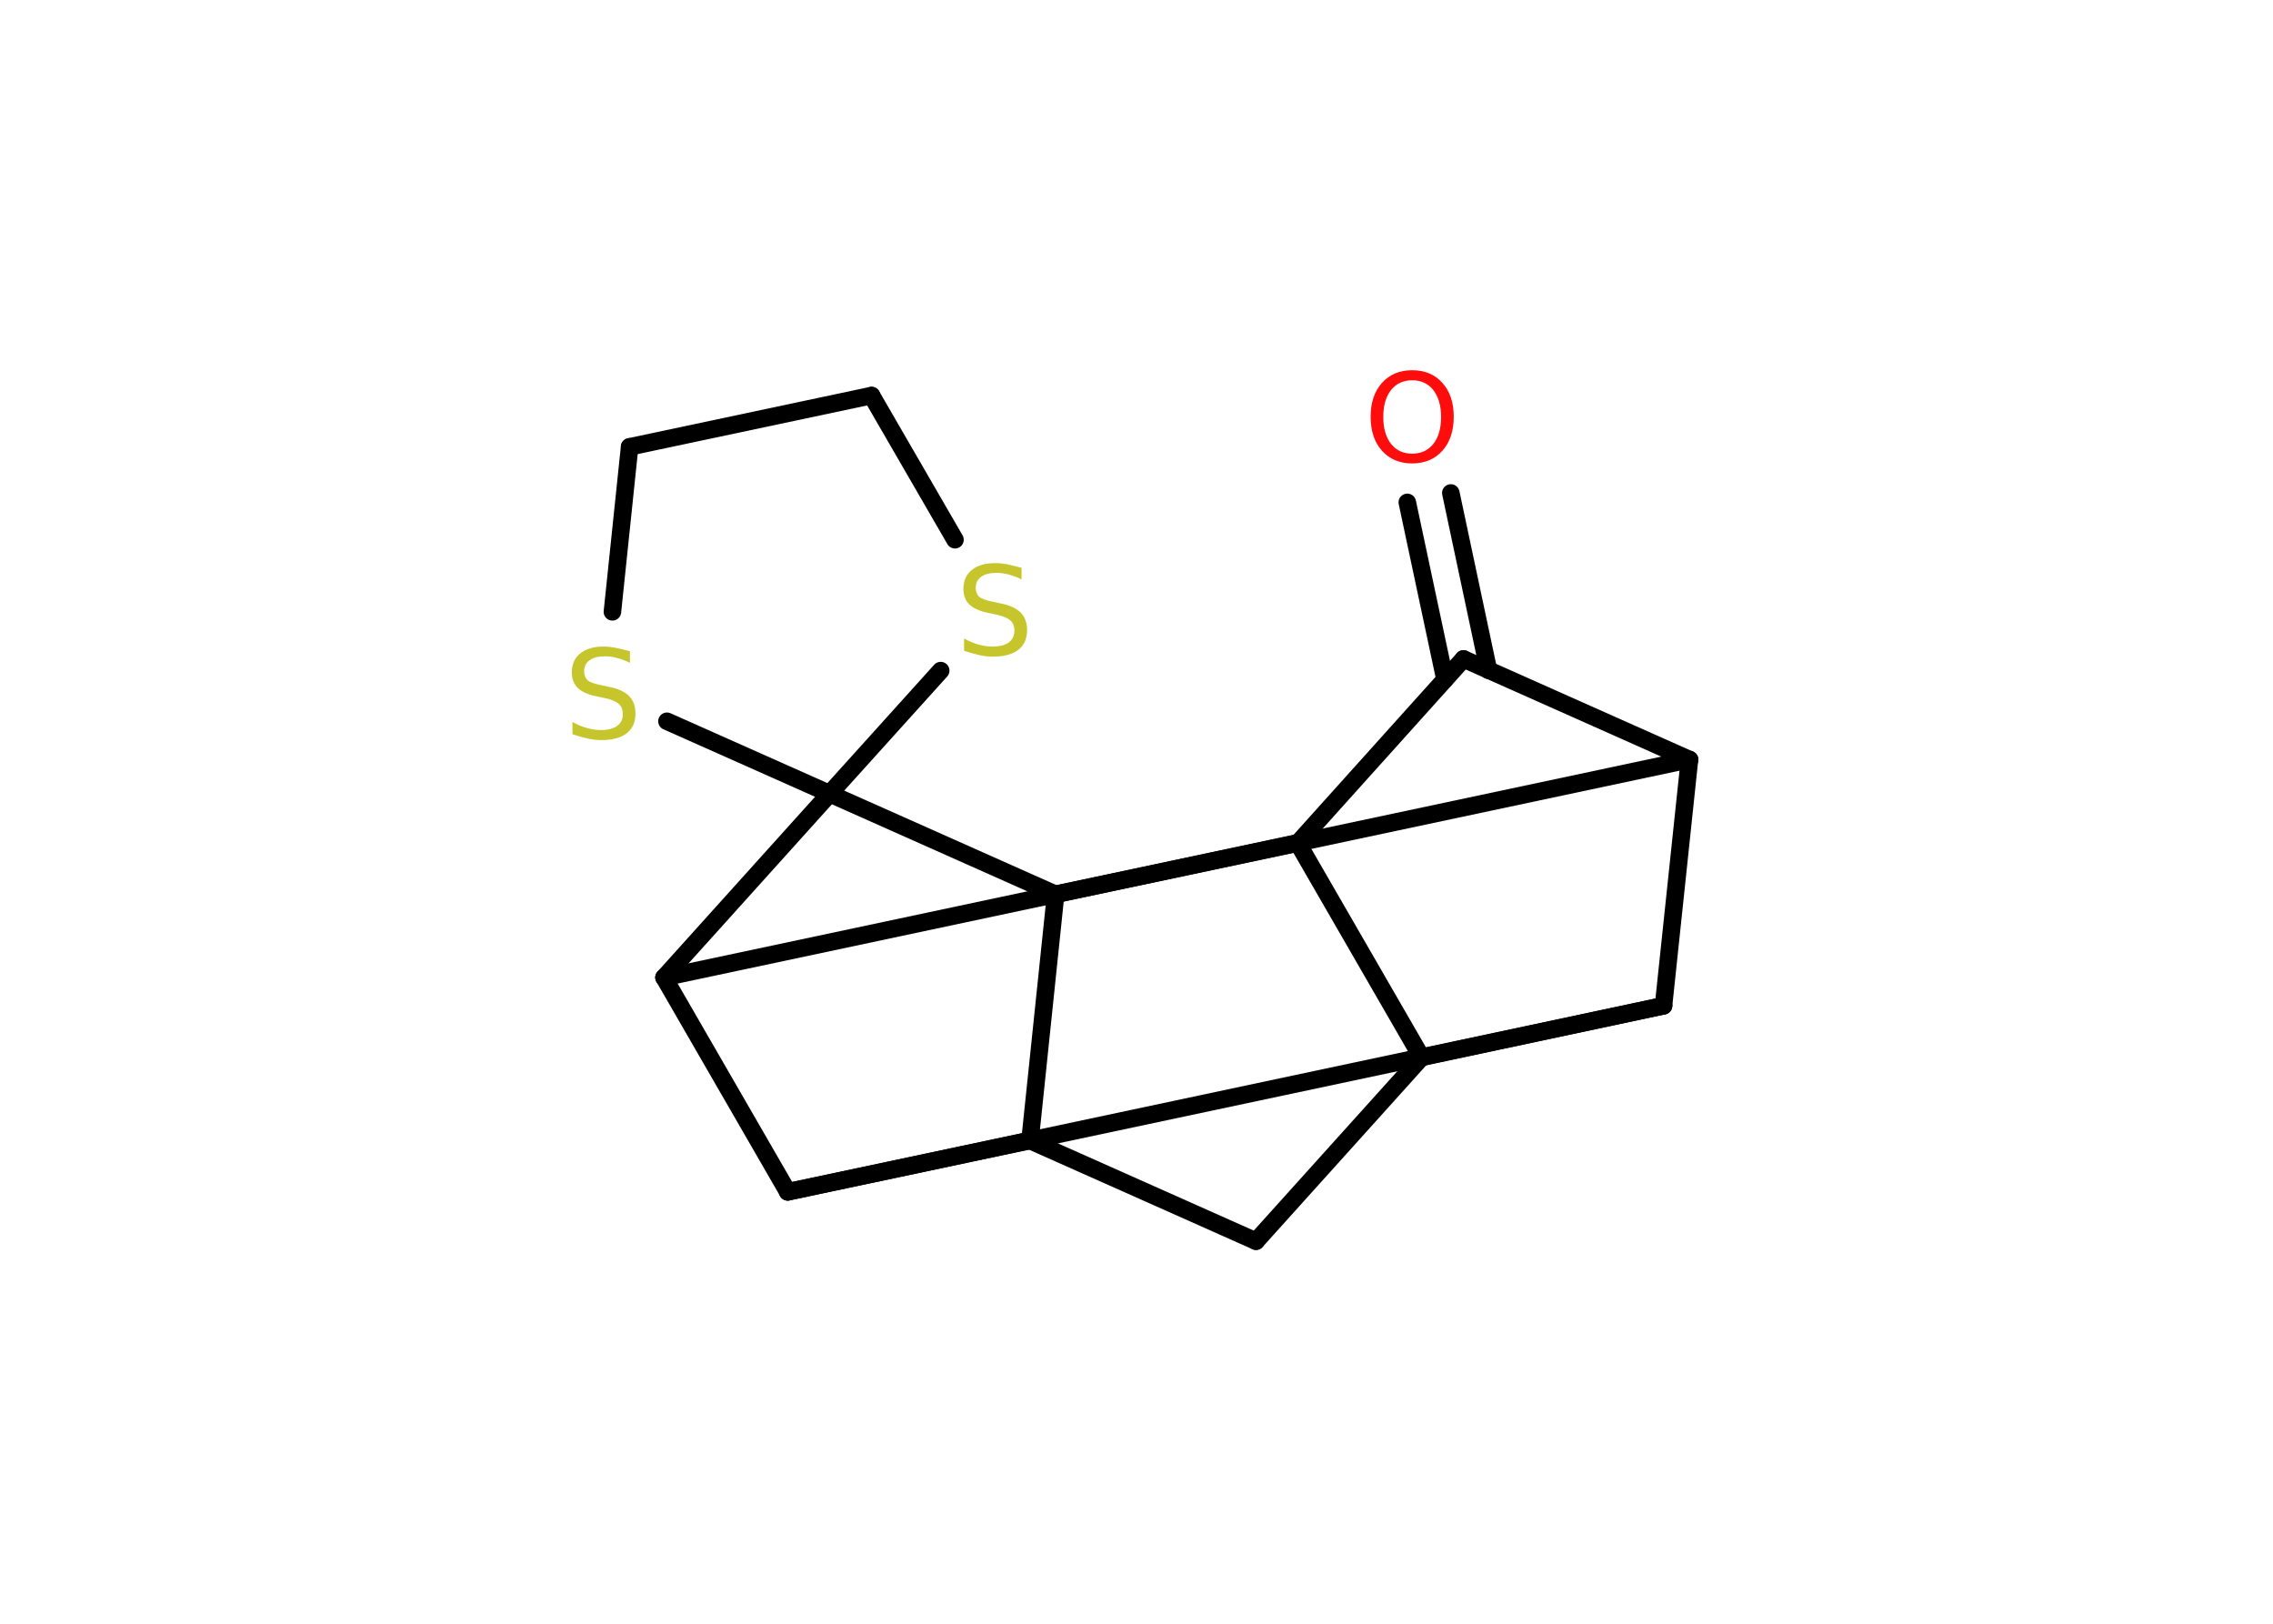 <?xml version='1.0' encoding='UTF-8'?>
<!DOCTYPE svg PUBLIC "-//W3C//DTD SVG 1.1//EN" "http://www.w3.org/Graphics/SVG/1.1/DTD/svg11.dtd">
<svg version='1.2' xmlns='http://www.w3.org/2000/svg' xmlns:xlink='http://www.w3.org/1999/xlink' width='70.0mm' height='50.0mm' viewBox='0 0 70.0 50.0'>
  <desc>Generated by the Chemistry Development Kit (http://github.com/cdk)</desc>
  <g stroke-linecap='round' stroke-linejoin='round' stroke='#000000' stroke-width='.54' fill='#C6C62C'>
    <rect x='.0' y='.0' width='70.0' height='50.0' fill='#FFFFFF' stroke='none'/>
    <g id='mol1' class='mol'>
      <g id='mol1bnd1' class='bond'>
        <line x1='44.68' y1='15.18' x2='45.84' y2='20.64'/>
        <line x1='43.34' y1='15.47' x2='44.5' y2='20.92'/>
      </g>
      <line id='mol1bnd2' class='bond' x1='45.07' y1='20.29' x2='39.97' y2='25.96'/>
      <line id='mol1bnd3' class='bond' x1='39.97' y1='25.96' x2='43.78' y2='32.56'/>
      <line id='mol1bnd4' class='bond' x1='43.78' y1='32.56' x2='38.68' y2='38.22'/>
      <line id='mol1bnd5' class='bond' x1='38.68' y1='38.22' x2='31.72' y2='35.12'/>
      <line id='mol1bnd6' class='bond' x1='31.72' y1='35.12' x2='24.26' y2='36.7'/>
      <line id='mol1bnd7' class='bond' x1='24.26' y1='36.7' x2='51.23' y2='30.97'/>
      <line id='mol1bnd8' class='bond' x1='43.78' y1='32.56' x2='51.23' y2='30.97'/>
      <line id='mol1bnd9' class='bond' x1='51.23' y1='30.97' x2='52.03' y2='23.39'/>
      <line id='mol1bnd10' class='bond' x1='45.07' y1='20.29' x2='52.03' y2='23.39'/>
      <line id='mol1bnd11' class='bond' x1='52.03' y1='23.39' x2='20.45' y2='30.1'/>
      <line id='mol1bnd12' class='bond' x1='24.26' y1='36.7' x2='20.45' y2='30.1'/>
      <line id='mol1bnd13' class='bond' x1='20.45' y1='30.1' x2='25.55' y2='24.44'/>
      <line id='mol1bnd14' class='bond' x1='25.55' y1='24.44' x2='20.54' y2='22.21'/>
      <line id='mol1bnd15' class='bond' x1='18.86' y1='18.84' x2='19.39' y2='13.76'/>
      <line id='mol1bnd16' class='bond' x1='19.39' y1='13.76' x2='26.84' y2='12.18'/>
      <line id='mol1bnd17' class='bond' x1='26.84' y1='12.18' x2='29.41' y2='16.62'/>
      <line id='mol1bnd18' class='bond' x1='25.55' y1='24.44' x2='28.97' y2='20.65'/>
      <line id='mol1bnd19' class='bond' x1='25.55' y1='24.44' x2='32.51' y2='27.54'/>
      <line id='mol1bnd20' class='bond' x1='31.72' y1='35.12' x2='32.51' y2='27.54'/>
      <line id='mol1bnd21' class='bond' x1='39.97' y1='25.96' x2='32.51' y2='27.54'/>
      <path id='mol1atm1' class='atom' d='M43.49 11.71q-.41 .0 -.65 .3q-.24 .3 -.24 .83q.0 .52 .24 .83q.24 .3 .65 .3q.41 .0 .65 -.3q.24 -.3 .24 -.83q.0 -.52 -.24 -.83q-.24 -.3 -.65 -.3zM43.49 11.4q.58 .0 .93 .39q.35 .39 .35 1.04q.0 .66 -.35 1.05q-.35 .39 -.93 .39q-.58 .0 -.93 -.39q-.35 -.39 -.35 -1.05q.0 -.65 .35 -1.04q.35 -.39 .93 -.39z' stroke='none' fill='#FF0D0D'/>
      <path id='mol1atm12' class='atom' d='M19.4 20.05v.36q-.21 -.1 -.4 -.15q-.19 -.05 -.37 -.05q-.31 .0 -.47 .12q-.17 .12 -.17 .34q.0 .18 .11 .28q.11 .09 .42 .15l.23 .05q.42 .08 .62 .28q.2 .2 .2 .54q.0 .4 -.27 .61q-.27 .21 -.79 .21q-.2 .0 -.42 -.05q-.22 -.05 -.46 -.13v-.38q.23 .13 .45 .19q.22 .06 .43 .06q.32 .0 .5 -.13q.17 -.13 .17 -.36q.0 -.21 -.13 -.32q-.13 -.11 -.41 -.17l-.23 -.05q-.42 -.08 -.61 -.26q-.19 -.18 -.19 -.49q.0 -.37 .26 -.58q.26 -.21 .71 -.21q.19 .0 .39 .04q.2 .04 .41 .1z' stroke='none'/>
      <path id='mol1atm15' class='atom' d='M31.46 17.48v.36q-.21 -.1 -.4 -.15q-.19 -.05 -.37 -.05q-.31 .0 -.47 .12q-.17 .12 -.17 .34q.0 .18 .11 .28q.11 .09 .42 .15l.23 .05q.42 .08 .62 .28q.2 .2 .2 .54q.0 .4 -.27 .61q-.27 .21 -.79 .21q-.2 .0 -.42 -.05q-.22 -.05 -.46 -.13v-.38q.23 .13 .45 .19q.22 .06 .43 .06q.32 .0 .5 -.13q.17 -.13 .17 -.36q.0 -.21 -.13 -.32q-.13 -.11 -.41 -.17l-.23 -.05q-.42 -.08 -.61 -.26q-.19 -.18 -.19 -.49q.0 -.37 .26 -.58q.26 -.21 .71 -.21q.19 .0 .39 .04q.2 .04 .41 .1z' stroke='none'/>
    </g>
  </g>
</svg>
